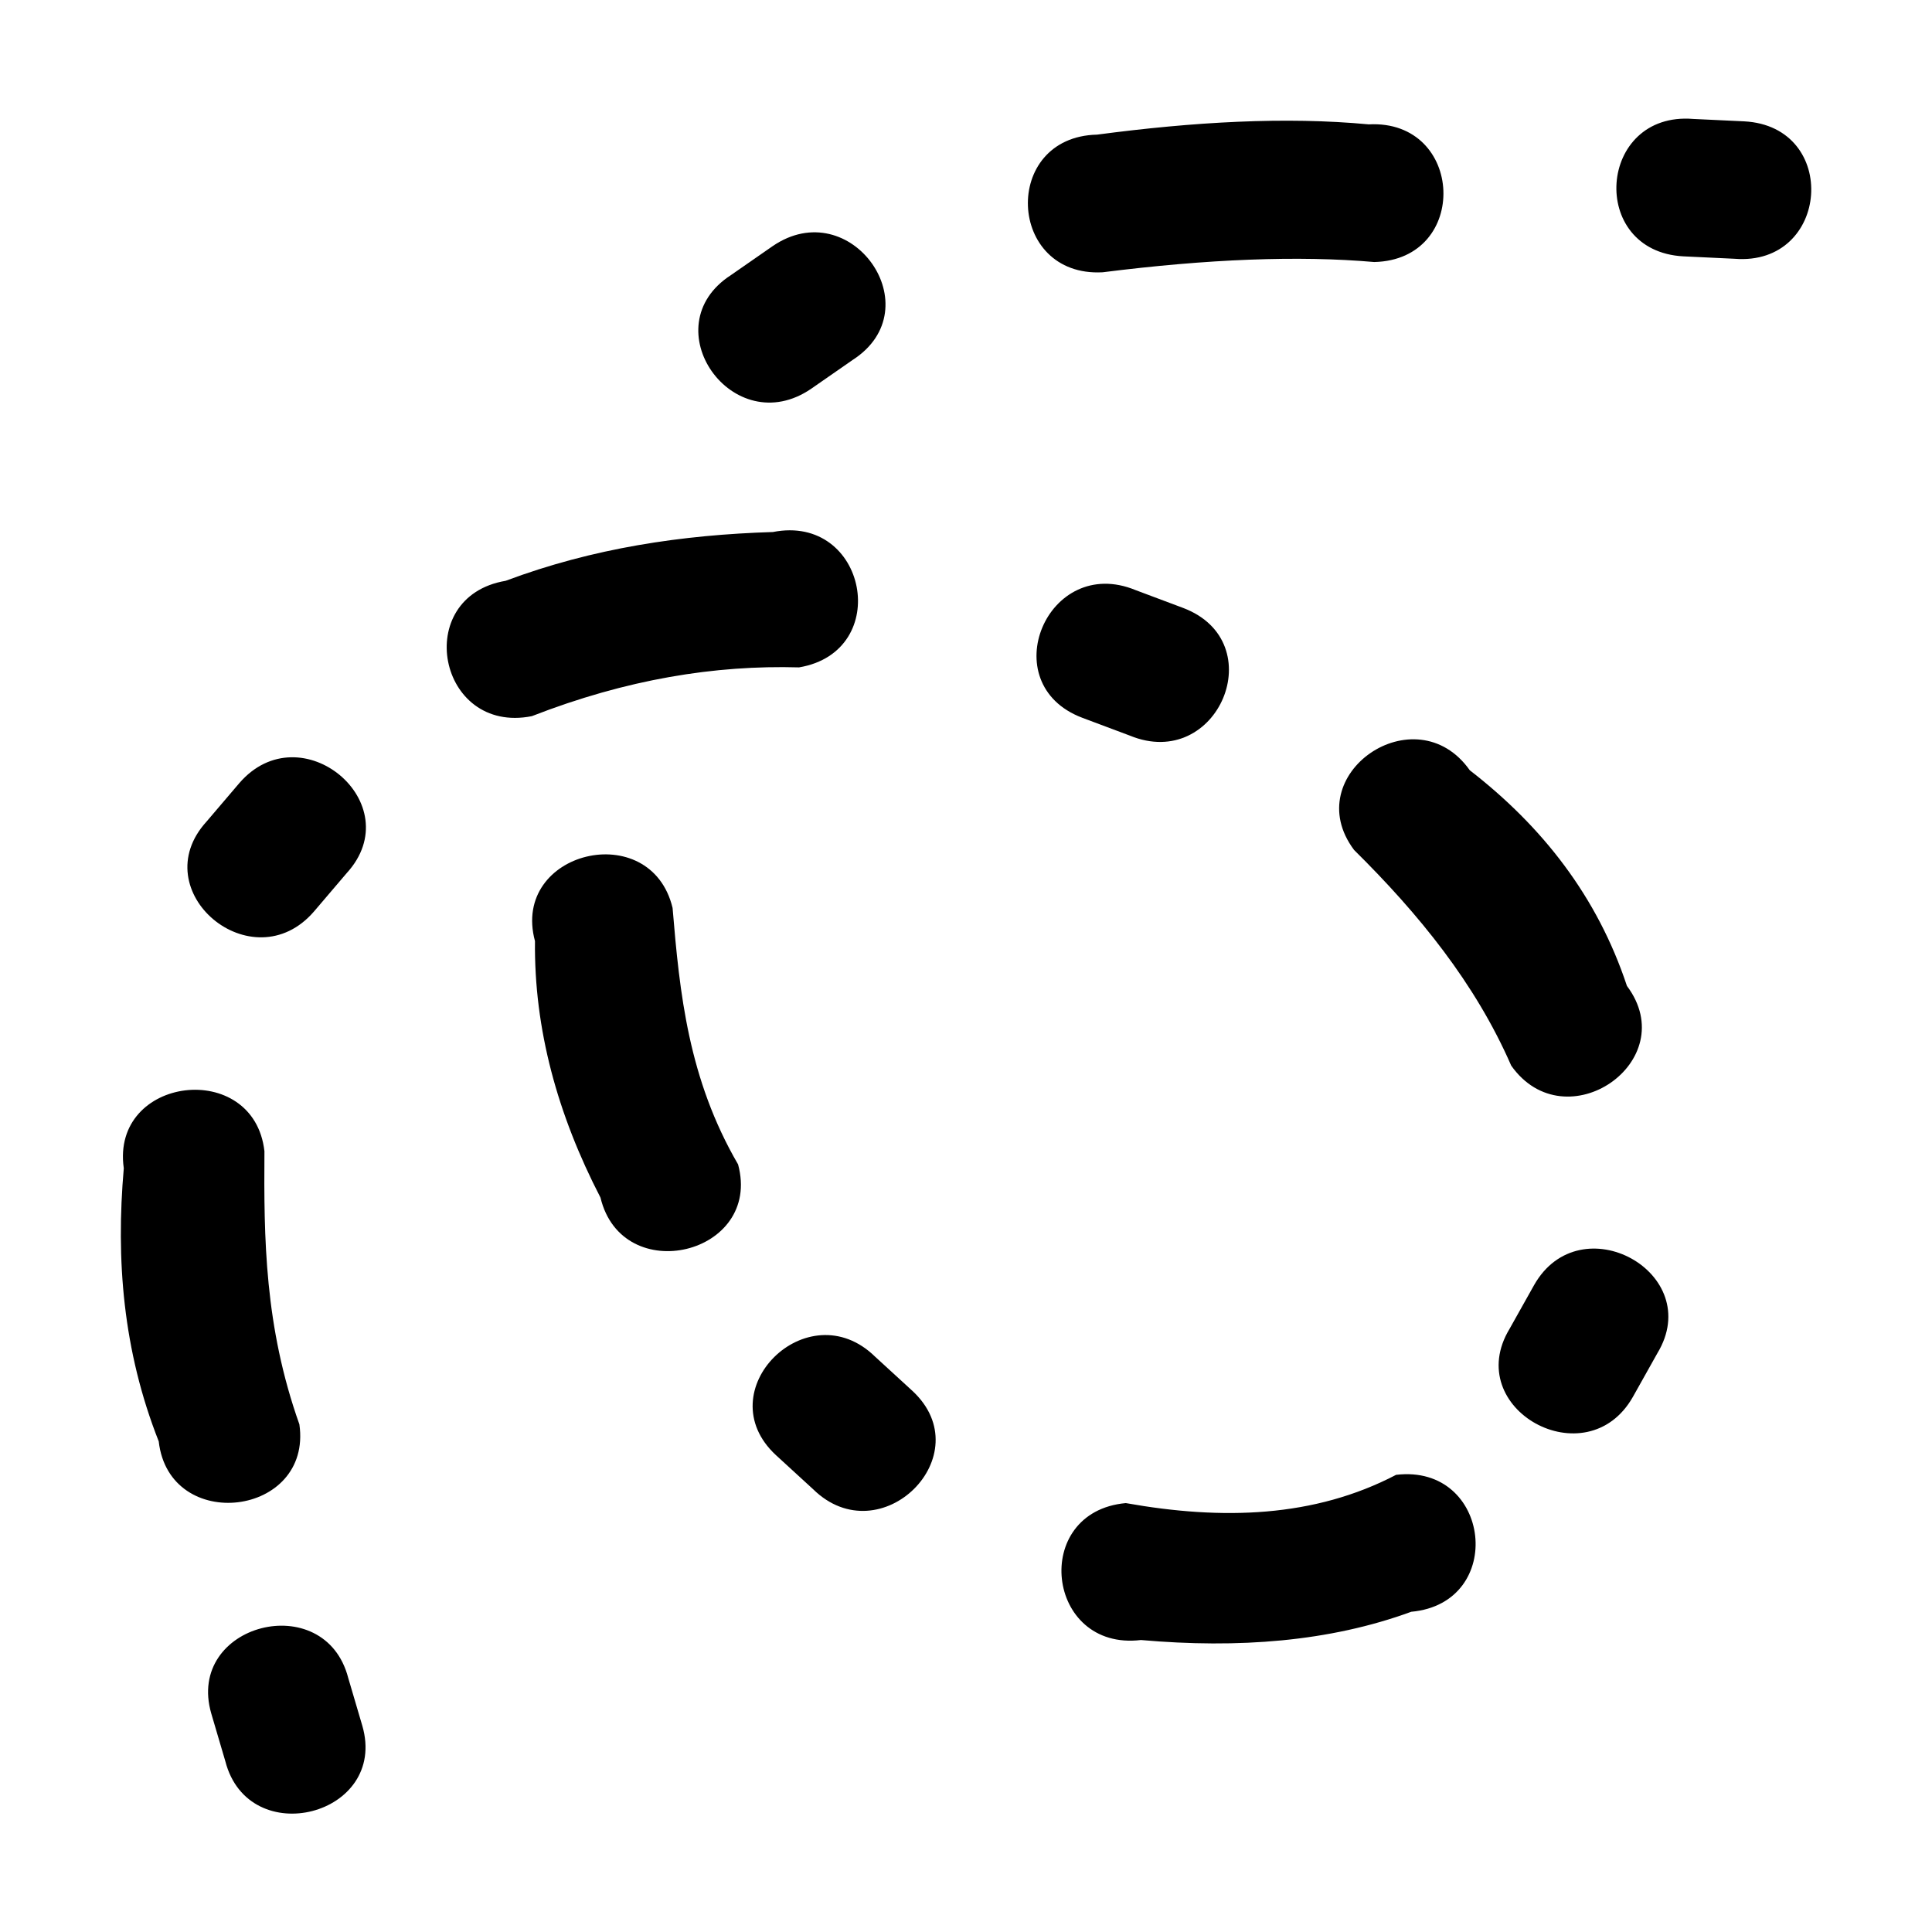 <svg xmlns="http://www.w3.org/2000/svg" xmlns:ns1="http://sodipodi.sourceforge.net/DTD/sodipodi-0.dtd" xmlns:ns2="http://www.inkscape.org/namespaces/inkscape" viewBox="0 0 1600 1600"><ns1:namedview pagecolor="#303030" showgrid="true"><ns2:grid id="grid5" units="px" spacingx="100" spacingy="100" color="#4772b3" opacity="0.2" visible="true" /></ns1:namedview><g fill="currentColor"><path d="m417.923 304.74c-.782-.064-.863 1.096-.08 1.138l.418.02c.782.064.863-1.096.08-1.138zm-7.874 1.293c-.653.427.016 1.386.657.941l.34-.239c.653-.427-.016-1.386-.657-.941zm5.264-.108c.785-.018.739-1.182-.045-1.14-.681-.065-1.432-.021-2.223.085-.785.018-.739 1.182.045 1.14.859-.11 1.603-.14 2.223-.085zm-5.742 5.349c-.178-.752-1.326-.472-1.126.275-.008.728.184 1.435.536 2.124.178.752 1.326.472 1.126-.275-.407-.708-.478-1.416-.536-2.124zm1.15 4.814c.552.548 1.38-.283.812-.815l-.304-.282c-.552-.548-1.38.283-.812.815zm2.559.115c-.781.072-.655 1.228.124 1.134.797.071 1.543.014 2.212-.234.781-.072.655-1.228-.124-1.134-.67.354-1.42.377-2.212.234zm4.35-1.241c.398-.665-.631-1.24-1.009-.564l-.2.361c-.398.665.631 1.24 1.009.564zm-1.535-4.828c-.444-.636-1.409.036-.947.66.531.531.993 1.106 1.286 1.786.444.636 1.409-.036.947-.66-.243-.742-.693-1.321-1.286-1.786zm-2.735-1.492c-.722-.301-1.168.776-.437 1.057l.39.148c.722.301 1.168-.776.437-1.057zm-7.602 1.916c-.521.577.375 1.337.879.745l.267-.317c.521-.577-.375-1.337-.879-.745zm1.159 7.094c-.191-.748-1.334-.449-1.121.294l.115.395c.191.748 1.334.449 1.121-.294zm-.686-4.363c-.086-.767-1.259-.624-1.151.141-.065.754-.008 1.508.286 2.262.086.767 1.259.624 1.151-.141-.285-.812-.291-1.539-.286-2.262zm1.974-4.724c-.773.132-.555 1.275.214 1.121.776-.306 1.5-.424 2.187-.404.773-.132.555-1.275-.214-1.121-.742.023-1.473.133-2.187.404z" transform="matrix(101.198 0 0 100 -40890.768 -30375.502)" /></g></svg>